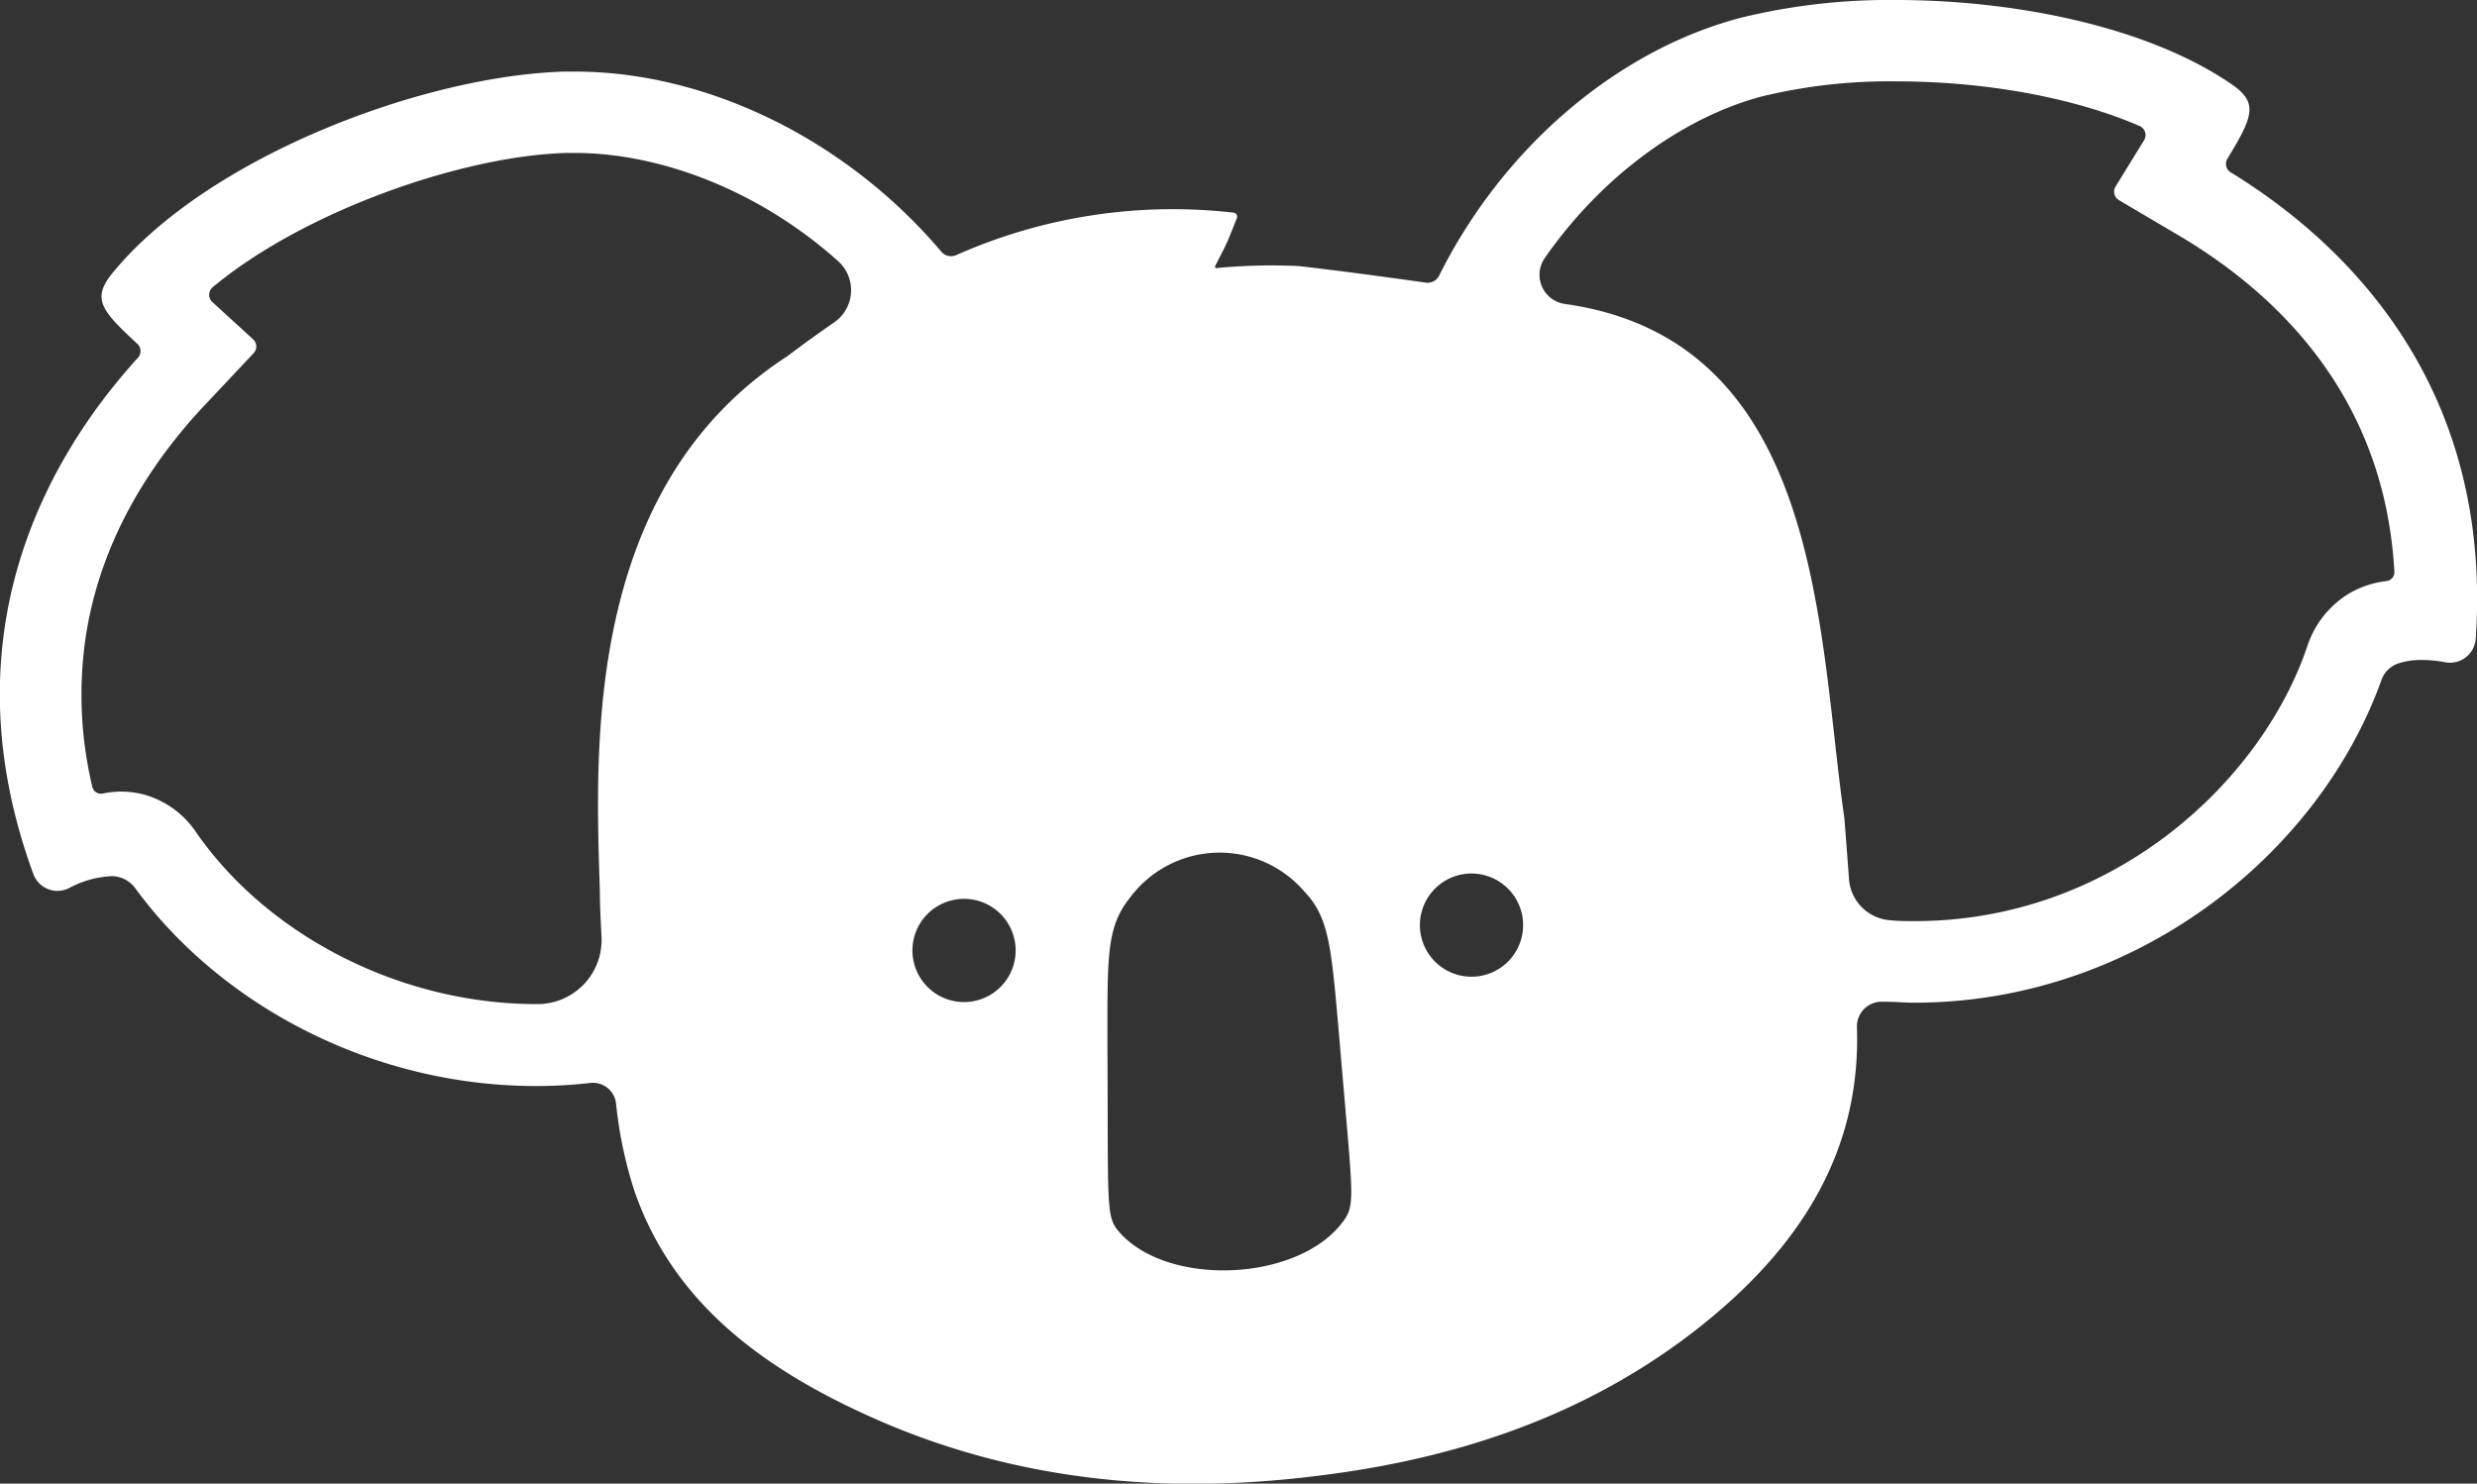 <svg xmlns="http://www.w3.org/2000/svg" viewBox="0 0 213.11 127.66"><rect x="0" y="0" width="213.11" height="127.66" fill="#333333" stroke="none"/><defs><style>.cls-1{fill:#fff;}</style></defs><g id="Layer_2" data-name="Layer 2"><g id="Layer_1-2" data-name="Layer 1"><path class="cls-1" d="M191.92,14.83a.85.85,0,0,1-.29-1.16c2.21-3.65,2.71-4.82.34-6.44C184.76,2.29,173.36,0,163.1,0a53.77,53.77,0,0,0-13.34,1.53c-10.71,2.82-20.47,11.22-25.94,22.18a1.11,1.11,0,0,1-1.15.61c-3.62-.51-7.25-1-10.87-1.42a48.86,48.86,0,0,0-7.16.17.12.12,0,0,1-.1-.16c.55-1.09.83-1.6,1.07-2.15s.47-1.16.81-2a.35.35,0,0,0-.27-.46,45.93,45.93,0,0,0-23.88,3.65,1.1,1.1,0,0,1-1.29-.3C72.81,12,60.84,6.16,49.46,6.16H48.6C36.44,6.49,17.86,13.5,9.69,23.48c-1.82,2.23-1,3.21,2.12,6.1a.85.85,0,0,1,.06,1.2c-8.45,9.29-16.29,24.55-9,44.43A2.21,2.21,0,0,0,6,76.39a8.54,8.54,0,0,1,3.65-1h0a2.54,2.54,0,0,1,2,1.06c7.46,10.18,20.53,17,34.45,17a40.51,40.51,0,0,0,4.65-.26A2,2,0,0,1,53,94.94a36.21,36.21,0,0,0,1.61,7.62c3.33,9.53,11,15.11,19.86,19.16,12.69,5.82,26.1,7,39.76,5.16,12.16-1.59,23.49-5.59,33.07-13.56,7.77-6.48,12.84-14.45,12.46-25v0a2.13,2.13,0,0,1,2.27-2.12h.21c.82,0,1.64.08,2.46.08,18.74,0,34.7-12.5,40.18-27.74a2.33,2.33,0,0,1,1.36-1.42,6.15,6.15,0,0,1,2.11-.33,10.82,10.82,0,0,1,2,.19A2.22,2.22,0,0,0,213,55C214.44,33.83,202.63,21.4,191.92,14.83ZM71.74,27.76q-2,1.38-4,2.89C50.08,42.11,51.25,64.79,51.61,76.73c0,1.29.08,2.58.14,3.87a5.51,5.51,0,0,1-5.54,5.8h-.06c-11.56,0-23-5.78-29.24-14.73a8,8,0,0,0-4.38-3.26,7.67,7.67,0,0,0-3.68-.13.76.76,0,0,1-.91-.59,34.05,34.05,0,0,1-.56-12.91c1.28-8.41,5.69-15.07,10.17-19.85l4.27-4.54a.84.84,0,0,0-.05-1.2L18.28,26a.85.85,0,0,1,0-1.27c7.82-6.53,21.46-11.33,30.48-11.57h.68c7.49,0,16,3.32,22.7,9.34A3.36,3.36,0,0,1,71.74,27.76ZM83.57,86.18a4.44,4.44,0,1,1,3.77-5A4.44,4.44,0,0,1,83.57,86.18ZM115.63,105c-3.71,5.26-15.1,5.85-19.35,1-1.14-1.32-.93-2.07-1-15.73,0-7.85-.13-10.45,1.92-13a9.61,9.61,0,0,1,15-.58c2.21,2.33,2.34,4.77,3.07,13.1C116.36,102.8,116.64,103.56,115.63,105ZM127.23,84A4.44,4.44,0,1,1,131,79,4.44,4.44,0,0,1,127.23,84Zm78.12-34a8.1,8.1,0,0,0-3.21,1.05,8.33,8.33,0,0,0-3.59,4.44c-3.94,11.81-16.82,23.77-33.82,23.77-.68,0-1.37,0-2.06-.07h0a3.83,3.83,0,0,1-3.59-3.57c-.13-1.74-.26-3.48-.4-5.23-2.29-15.72-1.76-41.06-24-44.23a2.53,2.53,0,0,1-1.8-3.92c4.9-7.07,11.91-12.15,18.73-13.95A46.83,46.83,0,0,1,163.1,7c7.85,0,15.44,1.44,21,3.85a.85.85,0,0,1,.37,1.21l-2.46,4a.85.85,0,0,0,.29,1.16l5.37,3.17C195.9,25.31,205.17,34.1,206,49.19A.77.77,0,0,1,205.35,50Z"/></g></g></svg>